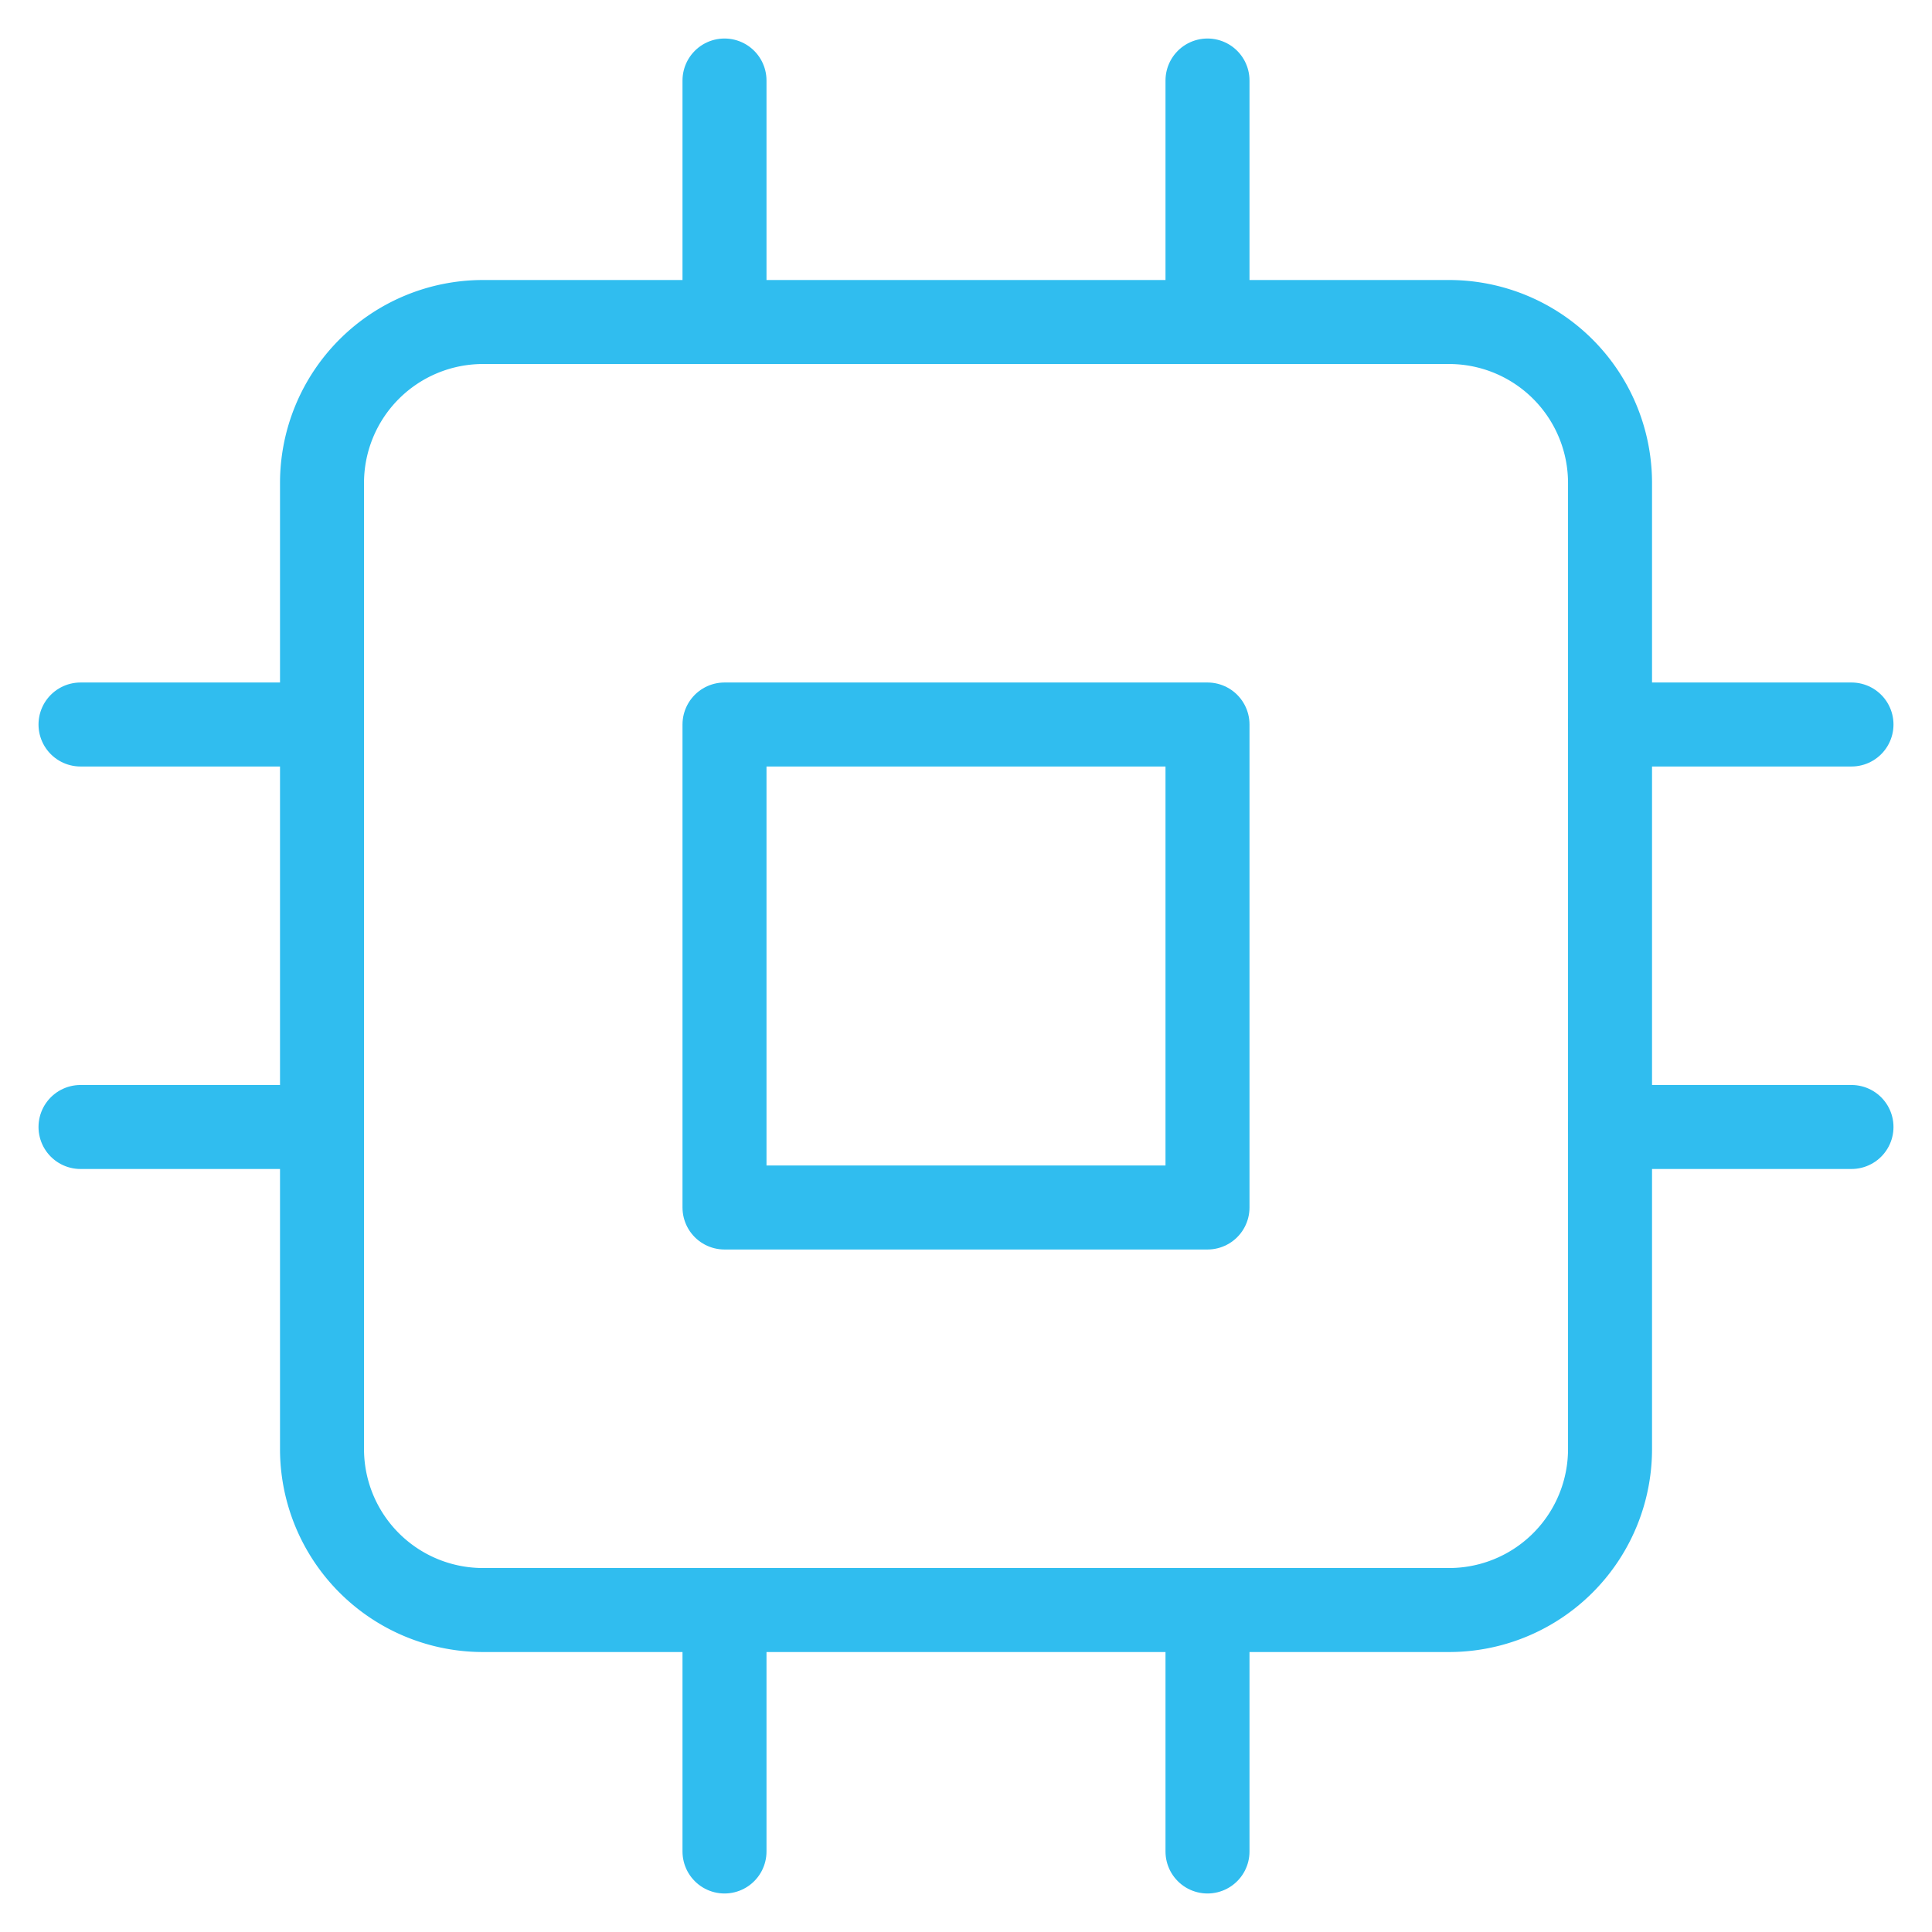 <svg width="46" height="46" fill="none" xmlns="http://www.w3.org/2000/svg"><path d="M34.5 7.667h-23A3.833 3.833 0 007.667 11.5v23a3.833 3.833 0 003.833 3.834h23a3.833 3.833 0 003.834-3.834v-23A3.833 3.833 0 0034.5 7.667z" stroke="#30BDEF" stroke-width="2" stroke-linecap="round" stroke-linejoin="round"/><path d="M28.75 17.25h-11.5v11.5h11.5v-11.5zM17.25 1.917v5.75m11.5-5.75v5.75m-11.5 30.666v5.75m11.5-5.75v5.75m9.583-26.833h5.75m-5.75 9.583h5.75M1.917 17.25h5.75m-5.75 9.583h5.75" stroke="#30BDEF" stroke-width="2" stroke-linecap="round" stroke-linejoin="round"/></svg>
